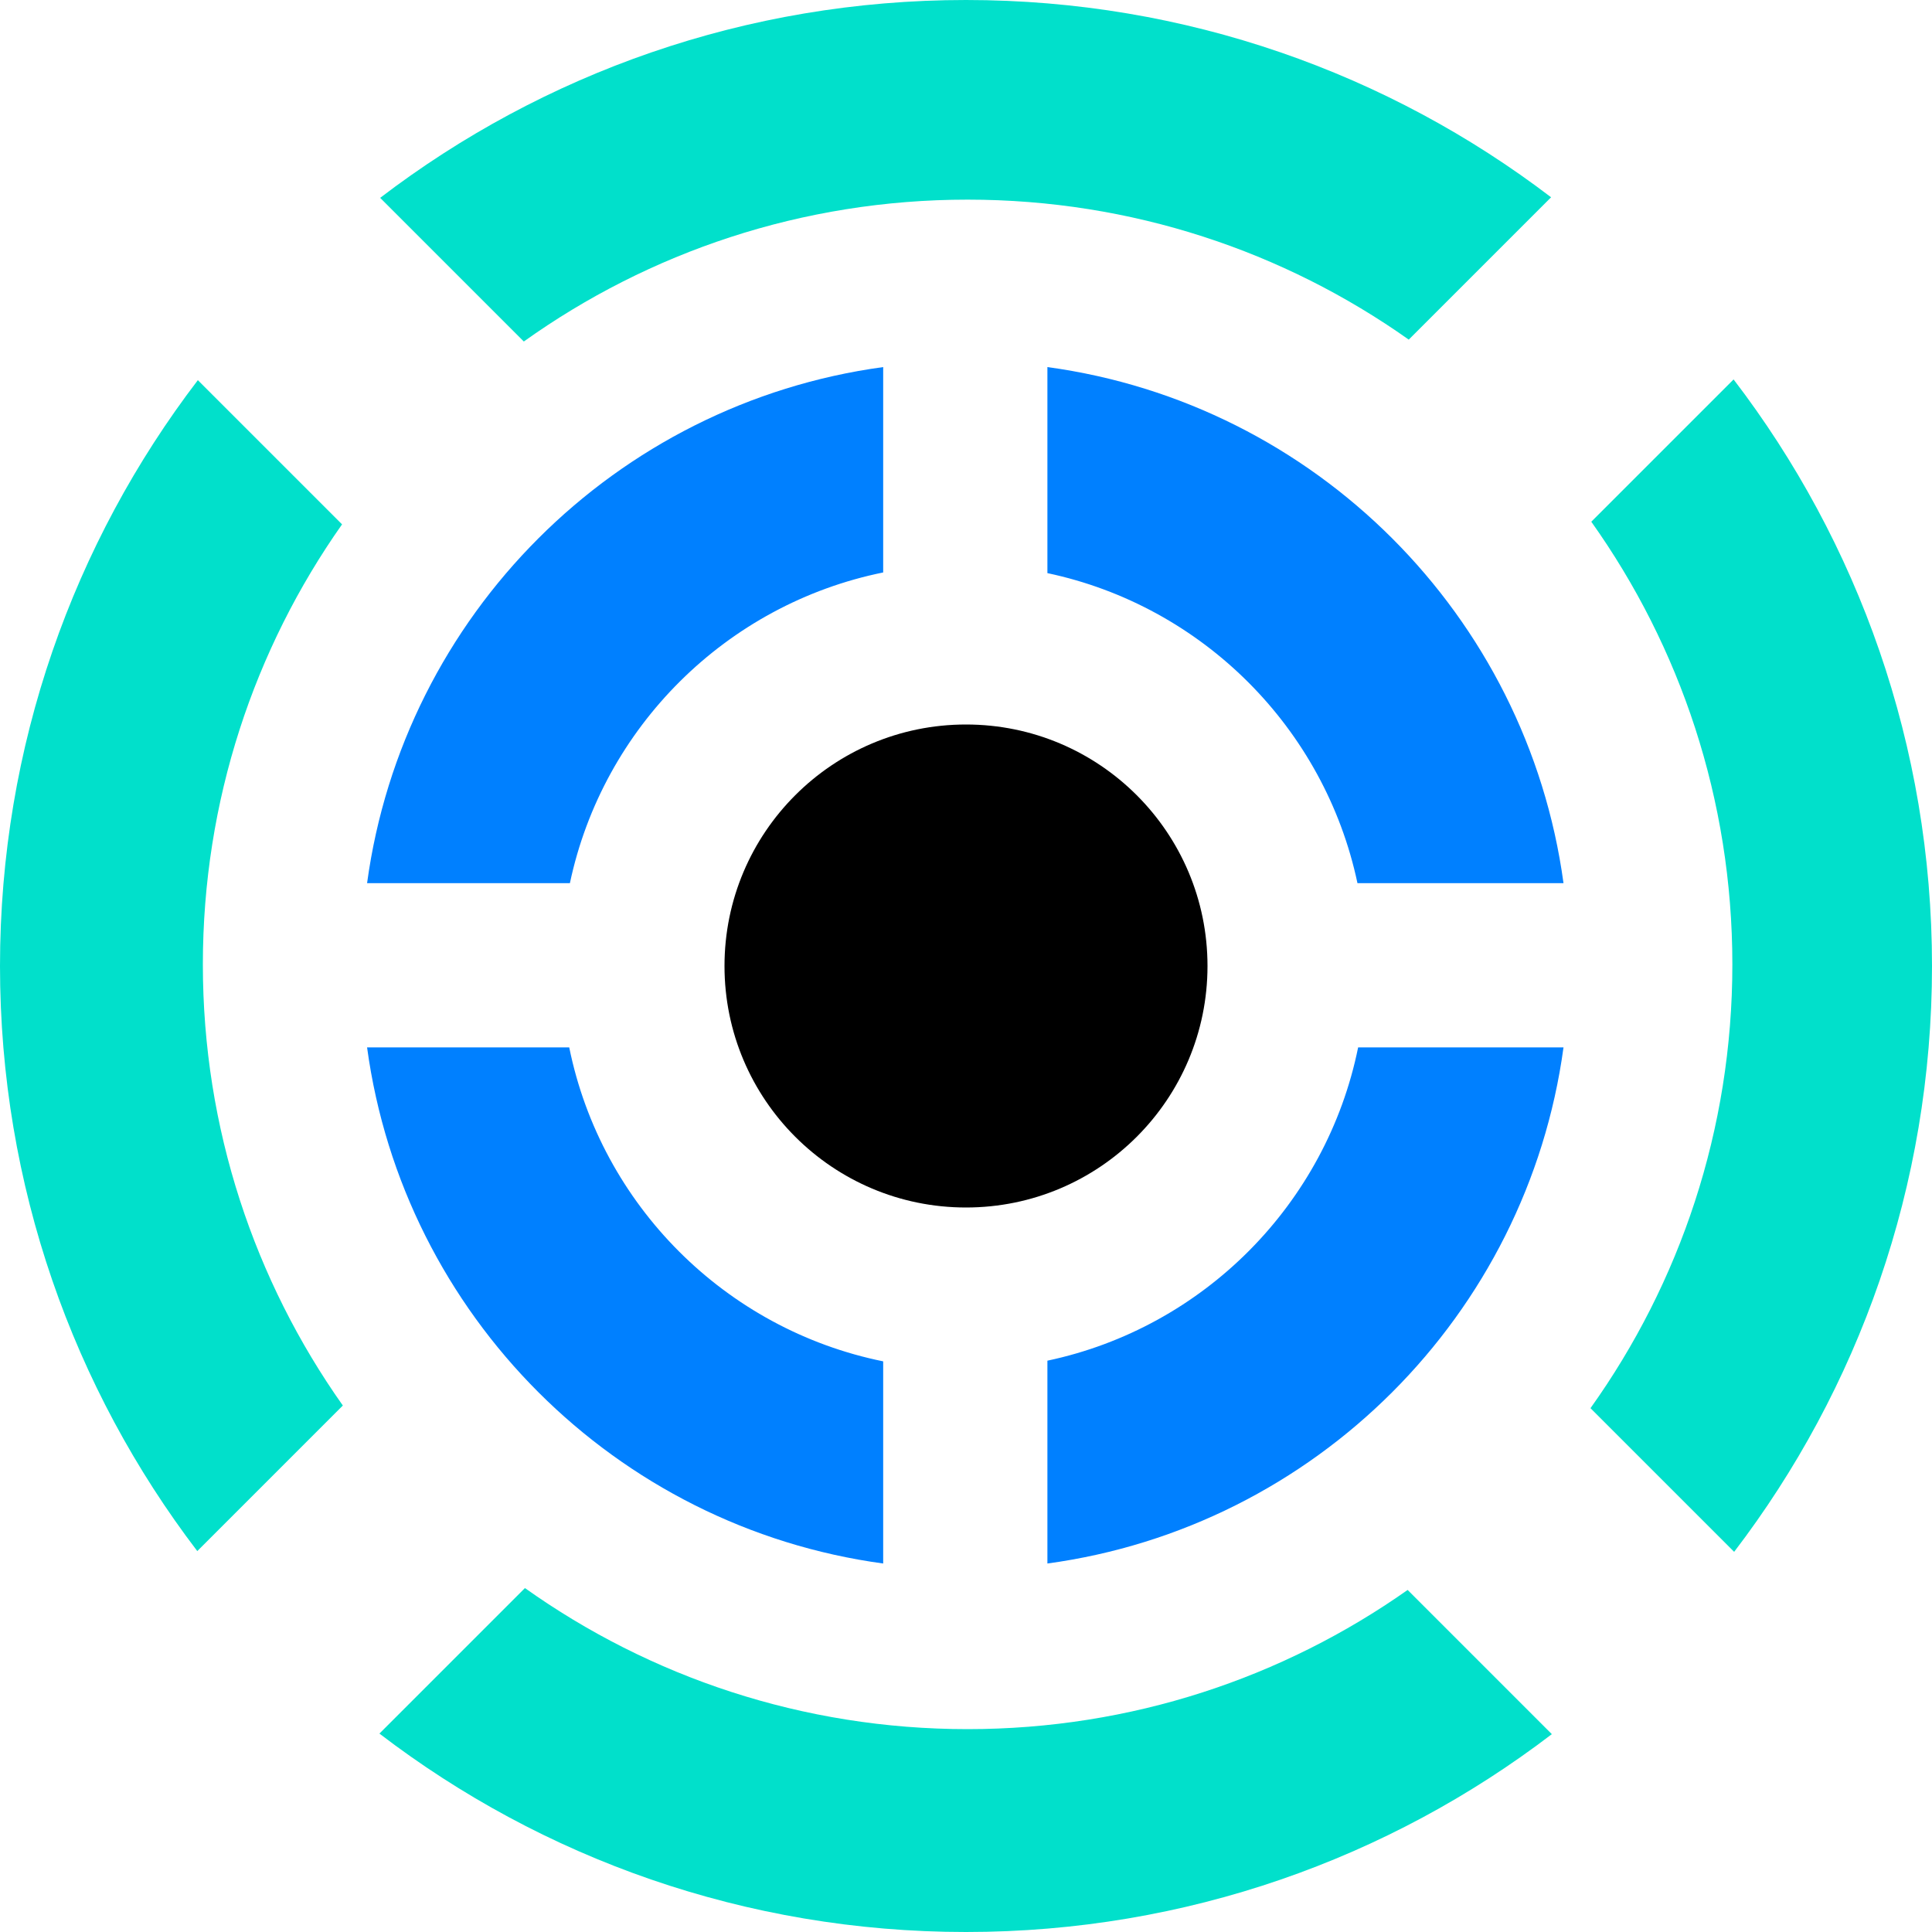 <svg xmlns="http://www.w3.org/2000/svg" width="600" height="600" fill="none" viewBox="0 0 600 600">
   <path fill="#01E0CB" fill-rule="evenodd" d="M300 600C368.409 600 431.47 577.103 481.937 538.555L437.154 493.772C398.508 521.006 351.372 537 300.5 537C249.266 537 201.822 520.777 163.023 493.189L117.833 538.379C168.338 577.033 231.487 600 300 600ZM61.269 481.706L106.474 436.501C79.09 397.79 63 350.524 63 299.5C63 248.628 78.994 201.492 106.228 162.846L61.445 118.063C22.897 168.53 0 231.591 0 300C0 368.304 22.827 431.277 61.269 481.706ZM600 300C600 368.409 577.103 431.469 538.555 481.936L493.942 437.323C521.681 398.461 538 350.886 538 299.5C538 248.266 521.777 200.822 494.189 162.023L538.379 117.833C577.033 168.338 600 231.487 600 300ZM481.706 61.269C431.277 22.827 368.304 0 300 0C231.591 0 168.531 22.897 118.063 61.445L162.677 106.058C201.539 78.319 249.114 62 300.5 62C351.524 62 398.79 78.09 437.501 105.474L481.706 61.269Z" clip-rule="evenodd"/>
   <circle cx="300" cy="300" r="75" fill="#000"/>
   <path fill="#0080FF" fill-rule="evenodd" d="M274.281 114C191.128 125.307 125.307 191.128 114 274.28H176.988C187.249 225.777 225.636 187.655 274.281 177.781V114ZM421.573 274.28C411.382 226.11 373.45 188.179 325.281 177.988V114C408.433 125.307 474.254 191.128 485.561 274.28H421.573ZM325.281 422.572C373.783 412.311 411.906 373.925 421.78 325.28H485.561C474.254 408.433 408.433 474.254 325.281 485.561V422.572ZM176.781 325.28C186.723 374.259 225.302 412.838 274.281 422.78V485.561C191.128 474.254 125.307 408.433 114 325.28H176.781Z" clip-rule="evenodd"/>
</svg>
